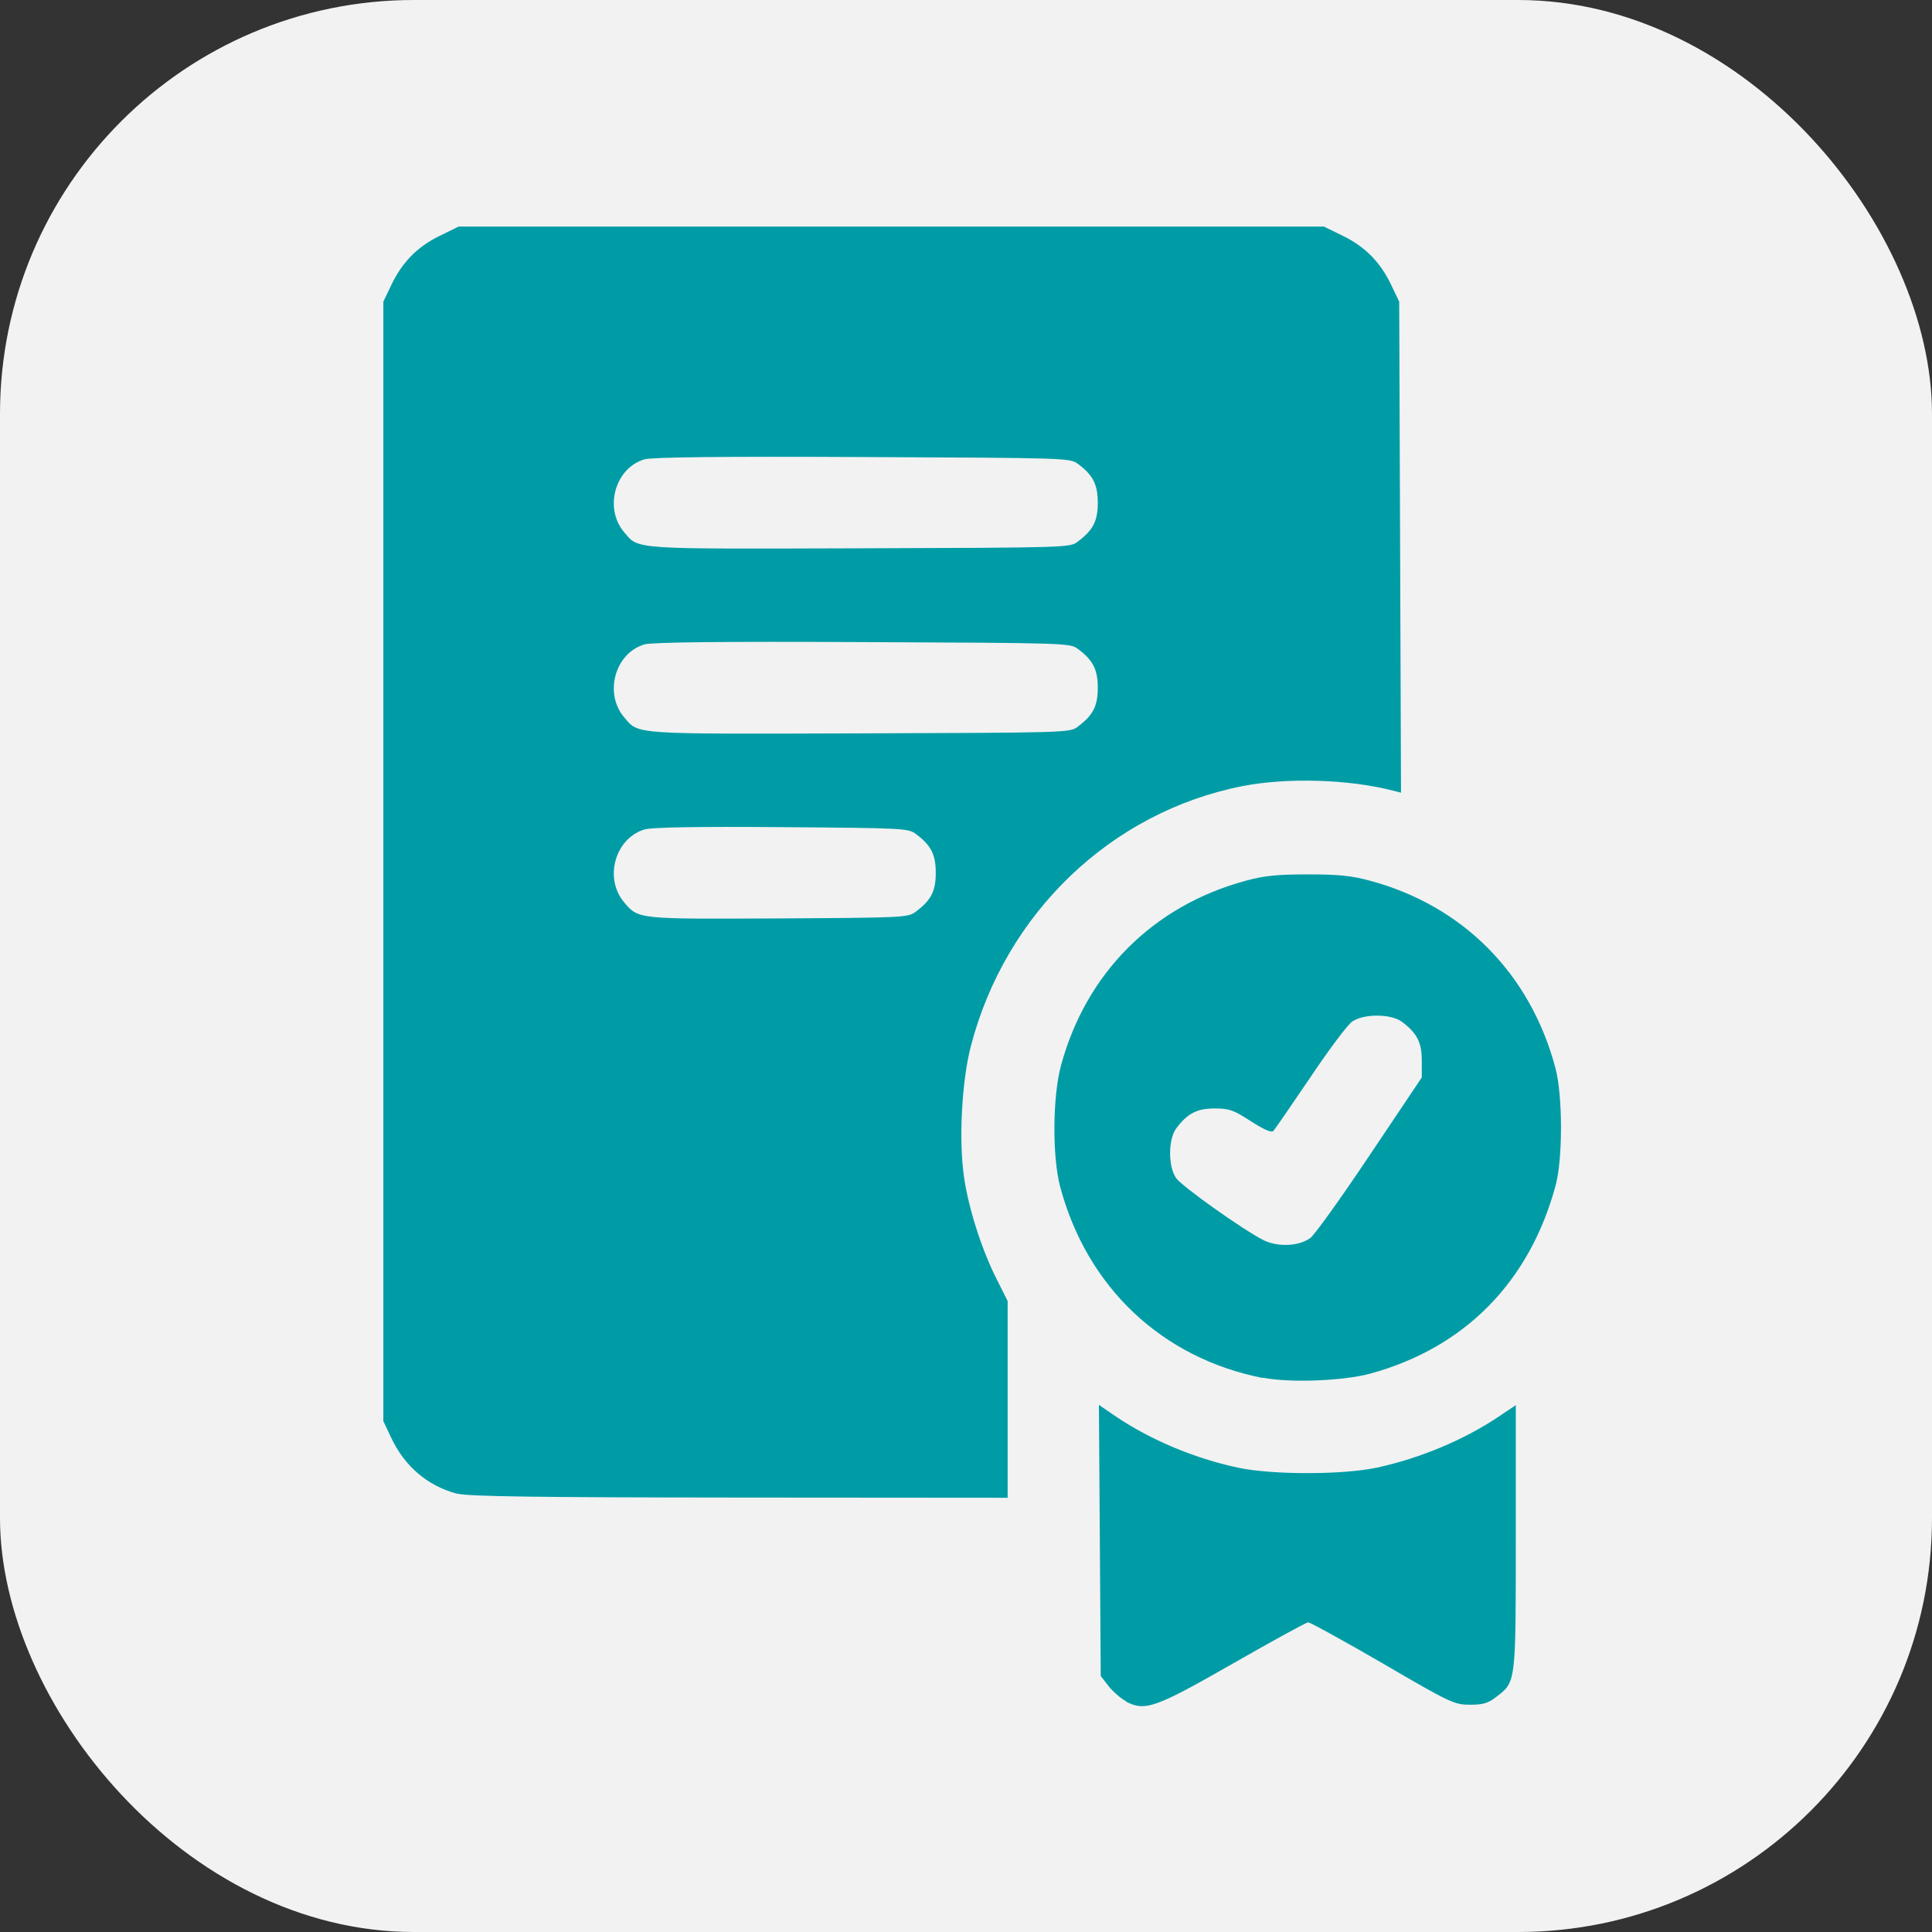 <?xml version="1.0" encoding="UTF-8" standalone="no"?>
<!-- Created with Inkscape (http://www.inkscape.org/) -->

<svg
   width="8.467mm"
   height="8.467mm"
   viewBox="0 0 8.467 8.467"
   version="1.1"
   id="svg1"
   xml:space="preserve"
   inkscape:version="1.3.2 (091e20e, 2023-11-25, custom)"
   sodipodi:docname="maiprosoft website icons.svg"
   xmlns:inkscape="http://www.inkscape.org/namespaces/inkscape"
   xmlns:sodipodi="http://sodipodi.sourceforge.net/DTD/sodipodi-0.dtd"
   xmlns="http://www.w3.org/2000/svg"
   xmlns:svg="http://www.w3.org/2000/svg"><rect x="0" y="0" width="8.467" height="8.467" fill="#333333" stroke="none"/><sodipodi:namedview
     id="namedview1"
     pagecolor="#505050"
     bordercolor="#eeeeee"
     borderopacity="1"
     inkscape:showpageshadow="0"
     inkscape:pageopacity="0"
     inkscape:pagecheckerboard="0"
     inkscape:deskcolor="#d1d1d1"
     inkscape:document-units="mm"
     inkscape:zoom="0.5007929"
     inkscape:cx="-2277.3885"
     inkscape:cy="-608.03577"
     inkscape:window-width="1920"
     inkscape:window-height="991"
     inkscape:window-x="-9"
     inkscape:window-y="-9"
     inkscape:window-maximized="1"
     inkscape:current-layer="layer1"
     showguides="true"><sodipodi:guide
       position="-120.638,311.399"
       orientation="1,0"
       id="guide55"
       inkscape:locked="false" /><sodipodi:guide
       position="-114.724,311.26"
       orientation="1,0"
       id="guide56"
       inkscape:locked="false" /></sodipodi:namedview><defs
     id="defs1" /><g
     inkscape:label="Layer 1"
     inkscape:groupmode="layer"
     id="layer1"
     transform="translate(642.692,136.221)"><rect
       style="fill:#f2f2f2;stroke:none;stroke-width:0.206;stroke-dasharray:0.412, 0.206;stroke-dashoffset:0"
       id="rect35"
       width="8.467"
       height="8.467"
       x="-642.692"
       y="-136.221"
       rx="1.814"
       ry="1.814" /><path
       style="fill:#009ca6;fill-opacity:1;stroke-width:0.048"
       d="m -637.758,-128.766 c -0.023,-0.012 -0.057,-0.042 -0.076,-0.066 l -0.034,-0.044 -0.004,-0.594 -0.004,-0.594 0.073,0.05 c 0.151,0.102 0.344,0.184 0.536,0.225 0.15,0.032 0.459,0.032 0.609,0 0.192,-0.042 0.383,-0.122 0.536,-0.225 l 0.073,-0.049 v 0.579 c 0,0.644 9.4e-4,0.633 -0.086,0.7 -0.036,0.028 -0.058,0.034 -0.115,0.034 -0.068,-2e-4 -0.084,-0.007 -0.382,-0.181 -0.171,-0.099 -0.318,-0.18 -0.327,-0.18 -0.008,0 -0.156,0.081 -0.329,0.18 -0.341,0.195 -0.385,0.211 -0.47,0.167 z m -2.932,-0.909 c -0.13,-0.035 -0.23,-0.121 -0.289,-0.248 l -0.033,-0.07 v -2.453 -2.453 l 0.034,-0.071 c 0.047,-0.1 0.114,-0.169 0.212,-0.217 l 0.084,-0.041 h 1.896 1.896 l 0.084,0.041 c 0.098,0.048 0.165,0.117 0.212,0.217 l 0.034,0.071 0.004,1.076 0.004,1.076 -0.035,-0.009 c -0.193,-0.05 -0.464,-0.058 -0.659,-0.02 -0.576,0.113 -1.039,0.556 -1.191,1.139 -0.04,0.153 -0.054,0.415 -0.03,0.575 0.019,0.135 0.078,0.319 0.142,0.445 l 0.049,0.098 v 0.431 0.431 l -1.176,-8.7e-4 c -0.89,-6.4e-4 -1.19,-0.005 -1.234,-0.017 z m 2.012,-2.551 c 0.067,-0.05 0.087,-0.09 0.087,-0.17 0,-0.08 -0.021,-0.121 -0.087,-0.17 -0.034,-0.025 -0.052,-0.026 -0.589,-0.03 -0.367,-0.003 -0.569,6.9e-4 -0.6,0.01 -0.129,0.038 -0.179,0.214 -0.09,0.319 0.063,0.075 0.058,0.074 0.677,0.071 0.55,-0.003 0.567,-0.004 0.601,-0.029 z m 0.71,-0.811 c 0.067,-0.05 0.087,-0.09 0.087,-0.17 0,-0.08 -0.021,-0.121 -0.087,-0.17 -0.035,-0.026 -0.049,-0.026 -0.944,-0.03 -0.615,-0.003 -0.924,5.5e-4 -0.955,0.01 -0.129,0.037 -0.179,0.214 -0.09,0.319 0.065,0.077 0.026,0.074 1.032,0.071 0.909,-0.003 0.922,-0.003 0.956,-0.029 z m 0,-0.811 c 0.067,-0.05 0.087,-0.09 0.087,-0.17 0,-0.08 -0.021,-0.121 -0.087,-0.17 -0.035,-0.026 -0.049,-0.026 -0.944,-0.03 -0.615,-0.003 -0.924,5.4e-4 -0.955,0.01 -0.129,0.037 -0.179,0.214 -0.09,0.319 0.065,0.077 0.026,0.074 1.032,0.071 0.909,-0.003 0.922,-0.003 0.956,-0.029 z m 0.81,3.666 c -0.442,-0.087 -0.771,-0.398 -0.888,-0.839 -0.035,-0.131 -0.033,-0.396 0.004,-0.531 0.11,-0.405 0.403,-0.699 0.809,-0.809 0.08,-0.022 0.137,-0.028 0.273,-0.028 0.136,0 0.192,0.006 0.273,0.028 0.408,0.11 0.703,0.409 0.812,0.822 0.032,0.12 0.032,0.396 9e-4,0.512 -0.114,0.424 -0.399,0.713 -0.813,0.826 -0.118,0.032 -0.351,0.041 -0.469,0.018 z m 0.207,-0.612 c 0.019,-0.013 0.137,-0.178 0.262,-0.365 l 0.228,-0.34 v -0.074 c 0,-0.08 -0.021,-0.12 -0.087,-0.17 -0.049,-0.036 -0.169,-0.036 -0.219,-1.4e-4 -0.02,0.014 -0.103,0.125 -0.184,0.246 -0.082,0.121 -0.154,0.226 -0.161,0.233 -0.008,0.008 -0.042,-0.007 -0.098,-0.043 -0.076,-0.049 -0.094,-0.056 -0.158,-0.056 -0.078,0 -0.119,0.021 -0.169,0.087 -0.036,0.049 -0.036,0.169 2e-5,0.219 0.026,0.036 0.287,0.222 0.38,0.27 0.062,0.032 0.156,0.029 0.207,-0.008 z"
       id="path51" /></g></svg>
